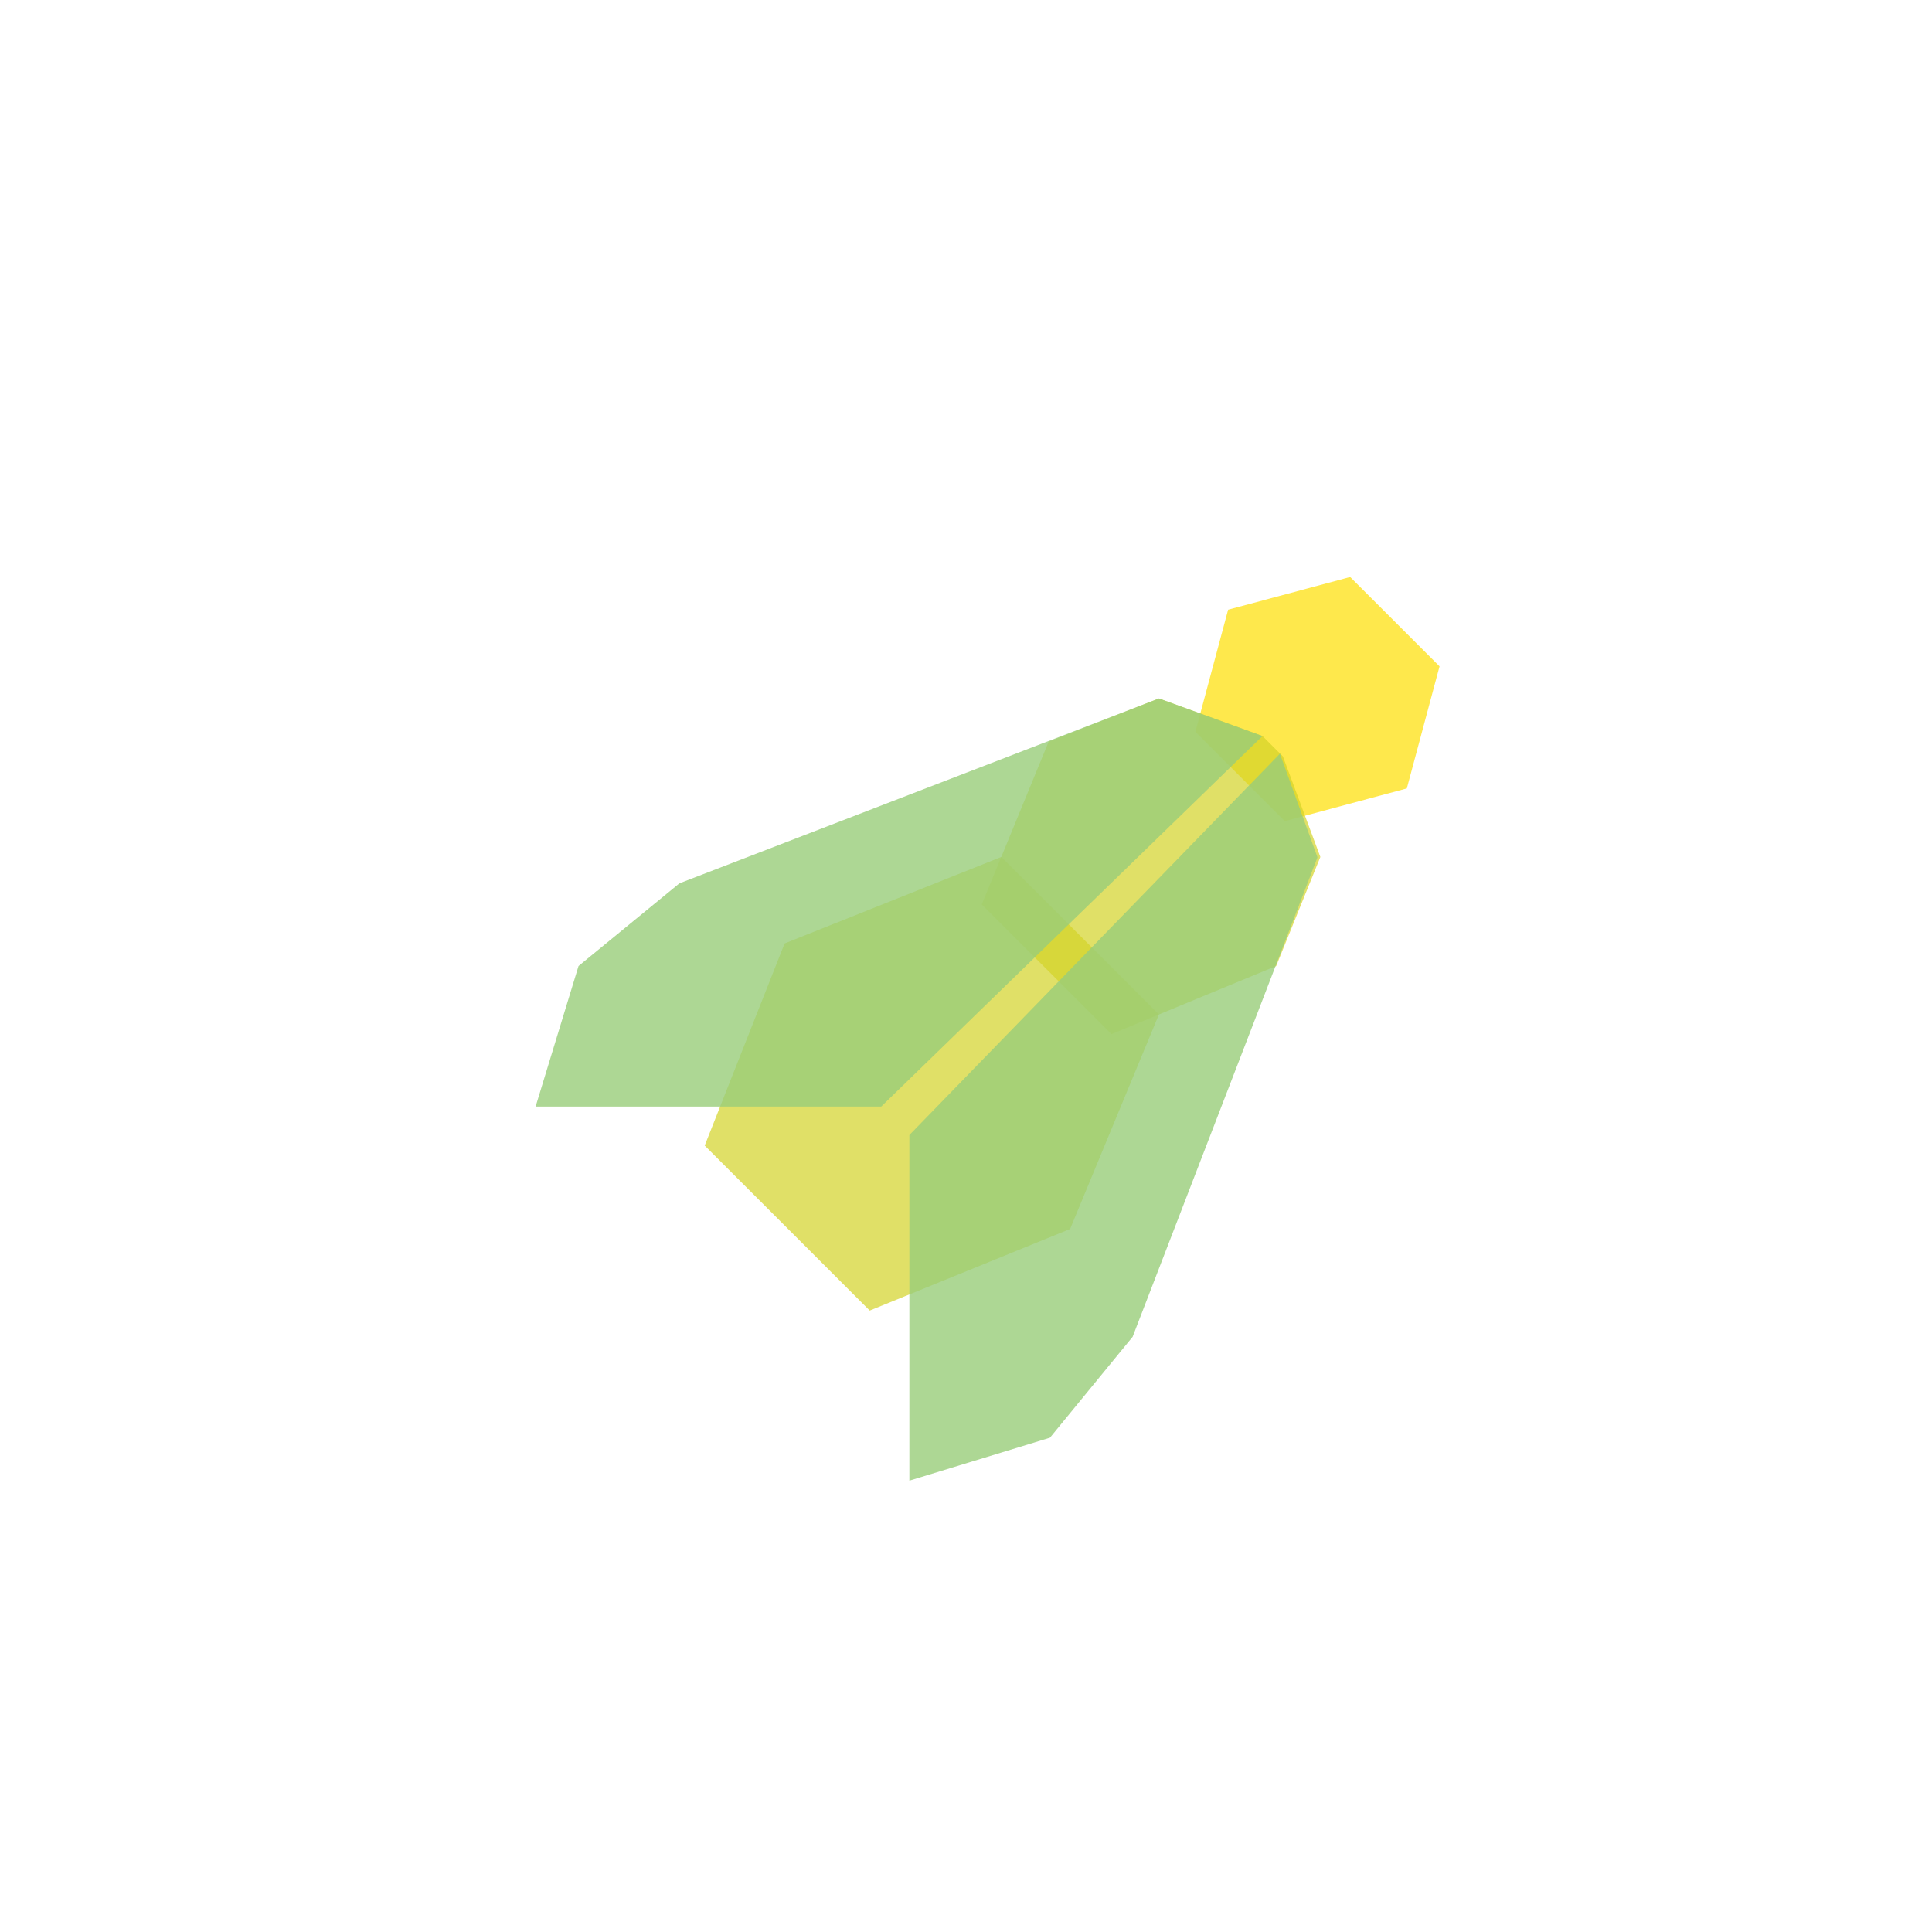 <?xml version="1.0" encoding="utf-8"?>
<!-- Generator: Adobe Illustrator 16.0.0, SVG Export Plug-In . SVG Version: 6.00 Build 0)  -->
<!DOCTYPE svg PUBLIC "-//W3C//DTD SVG 1.1//EN" "http://www.w3.org/Graphics/SVG/1.1/DTD/svg11.dtd">
<svg version="1.1" id="Layer_1" xmlns="http://www.w3.org/2000/svg" xmlns:xlink="http://www.w3.org/1999/xlink" x="0px" y="0px"
	 width="300px" height="300px" viewBox="0 0 300 300" enable-background="new 0 0 300 300" xml:space="preserve">
<polygon opacity="0.7" fill="#FEDF00" points="185.622,113.63 190.702,94.673 209.657,89.594 223.533,103.471 218.454,122.425 
	199.499,127.506 "/>
<polygon opacity="0.7" fill="#D3D327" points="109.425,177.884 121.833,146.5 155.481,133.069 179.955,157.524 166.166,190.833 
	135.047,203.506 "/>
<polygon opacity="0.7" fill="#D3D327" points="152.455,140.438 162.833,115.167 179.955,108.457 196.043,114.289 199.209,117.454 
	205.025,133.069 198.166,150 172.587,160.568 "/>
<g id="Wings">
	<polygon opacity="0.8" fill="#98CD7A" enable-background="new    " points="89.833,150 105.5,137.162 179.955,108.457 
		196.044,114.29 136.833,171.828 83.166,171.828 	"/>
</g>
<g display="none">
	
		<polygon display="inline" opacity="0.7" fill="none" stroke="#941A1D" stroke-miterlimit="10" stroke-dasharray="6,3" enable-background="new    " points="
		99.516,139.688 102.825,127.337 115.177,124.028 124.219,133.07 120.909,145.421 108.558,148.73 	"/>
	
		<polygon display="inline" opacity="0.7" fill="none" stroke="#50130D" stroke-miterlimit="10" enable-background="new    " points="
		120.938,145.45 124.248,133.098 136.6,129.789 145.643,138.831 142.333,151.184 129.98,154.493 	"/>
	
		<polygon display="inline" opacity="0.7" fill="none" stroke="#391211" stroke-miterlimit="10" enable-background="new    " points="
		105.278,161.109 108.589,148.758 120.94,145.448 129.983,154.49 126.673,166.842 114.321,170.152 	"/>
	
		<polygon display="inline" opacity="0.7" fill="none" stroke="#231F20" stroke-miterlimit="10" enable-background="new    " points="
		111.011,182.503 114.321,170.15 126.672,166.842 135.715,175.884 132.405,188.234 120.053,191.546 	"/>
	<g display="inline" opacity="0.7">
		<g>
			<polyline fill="none" stroke="#BE1622" stroke-miterlimit="10" points="117.298,126.148 115.177,124.026 115.953,121.128 			"/>
			<polyline fill="none" stroke="#BE1622" stroke-miterlimit="10" points="117.71,114.573 118.487,111.675 121.385,110.898 			"/>
			<polyline fill="none" stroke="#BE1622" stroke-miterlimit="10" points="127.94,109.142 130.838,108.365 132.959,110.486 			"/>
			<polyline fill="none" stroke="#BE1622" stroke-miterlimit="10" points="137.759,115.287 139.88,117.408 139.104,120.306 			"/>
			<polyline fill="none" stroke="#501210" stroke-miterlimit="10" points="137.348,126.861 136.571,129.759 133.673,130.536 			"/>
			<polyline fill="none" stroke="#68100D" stroke-miterlimit="10" points="127.117,132.293 124.219,133.069 122.098,130.948 			"/>
		</g>
	</g>
	
		<polygon display="inline" opacity="0.7" fill="none" stroke="#BE1622" stroke-miterlimit="10" stroke-dasharray="3,3" enable-background="new    " points="
		93.472,118.507 96.782,106.155 109.134,102.846 118.177,111.888 114.866,124.24 102.515,127.55 	"/>
	
		<polygon display="inline" opacity="0.7" fill="none" stroke="#BE1622" stroke-miterlimit="10" stroke-dasharray="3,6" enable-background="new    " points="
		77.813,134.167 81.123,121.815 93.475,118.505 102.517,127.547 99.208,139.899 86.855,143.209 	"/>
	<polygon display="inline" fill="#FFFFFF" points="104.35,128.551 61.046,145.209 24.967,116.037 32.193,70.205 75.497,53.546 
		111.575,82.719 	"/>
</g>
<g display="none">
	
		<rect x="188.088" y="105.142" transform="matrix(0.724 -0.69 0.69 0.724 -25.517 166.796)" display="inline" fill="#E30613" width="15.211" height="20.291"/>
	
		<rect x="152.275" y="137.044" transform="matrix(0.724 -0.69 0.69 0.724 -61.257 152.428)" display="inline" fill="#E30613" width="15.211" height="31.462"/>
</g>
<g id="Wings_1_">
	<polygon opacity="0.8" fill="#98CD7A" enable-background="new    " points="141.207,229.915 141.207,176.248 198.746,117.037 
		204.578,133.126 175.873,207.581 163.035,223.248 	"/>
</g>
</svg>
